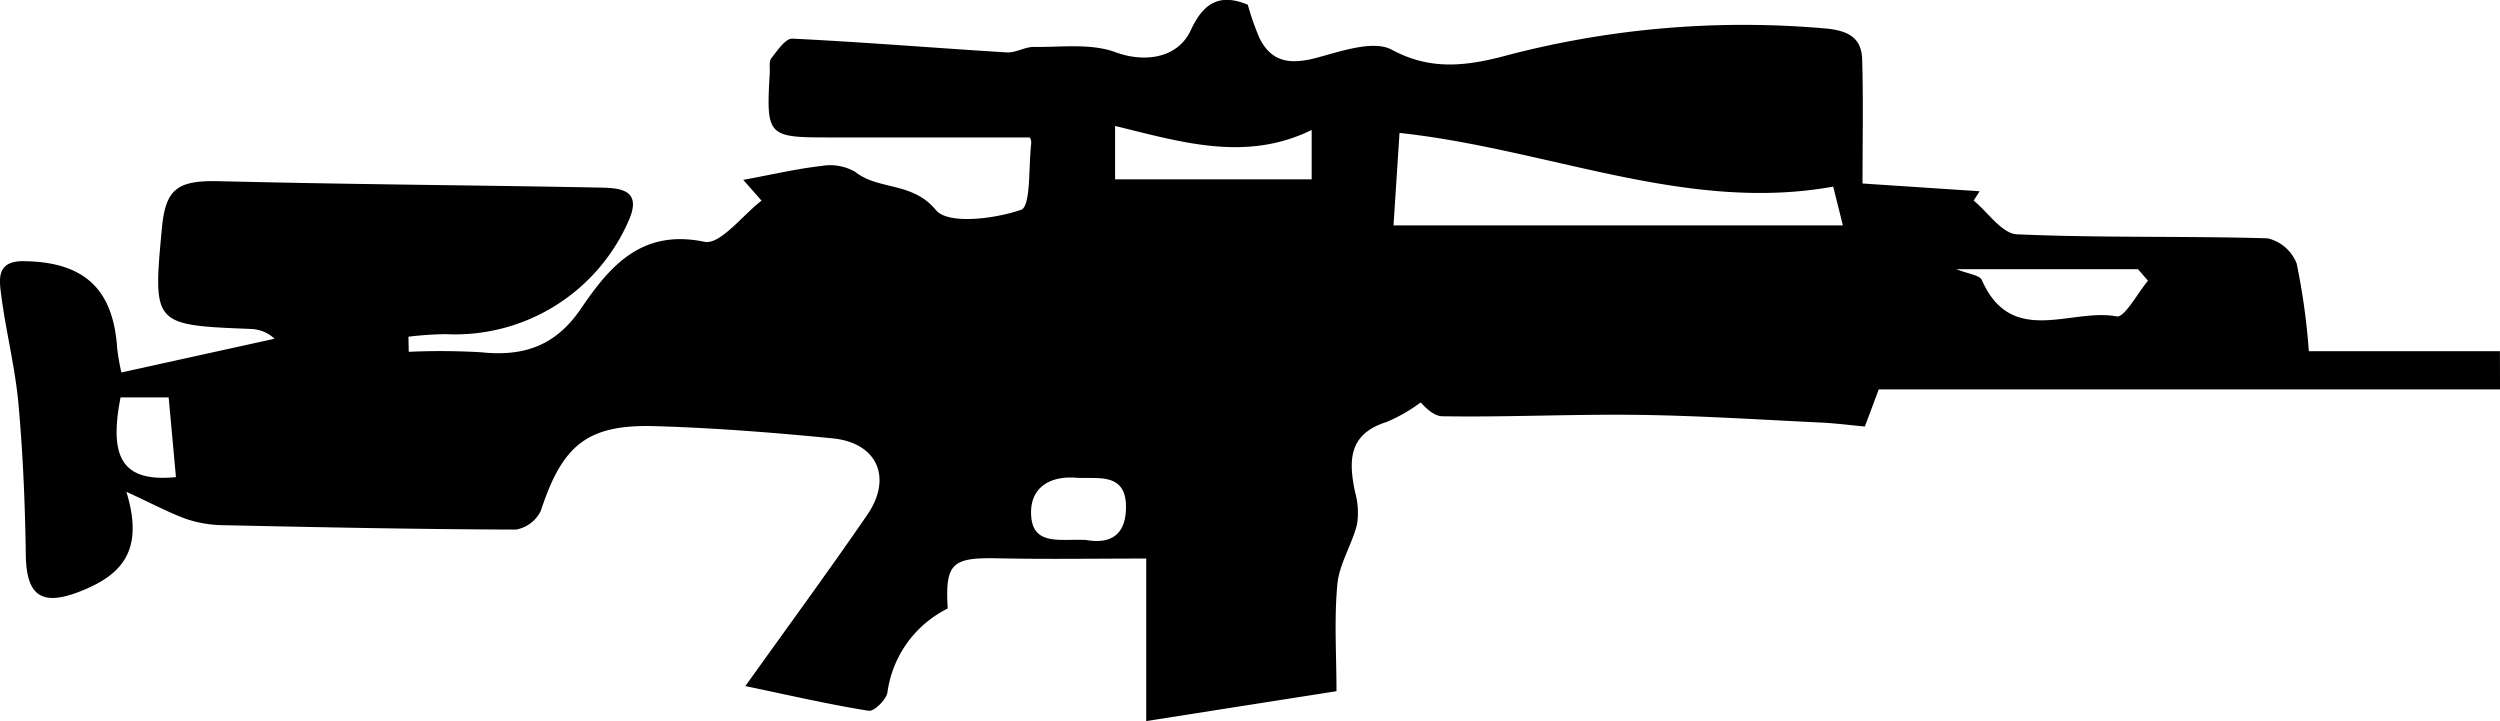 <svg xmlns="http://www.w3.org/2000/svg" width="179.241" height="51.704" viewBox="0 0 179.241 51.704">
  <path id="Caminho_23" data-name="Caminho 23" d="M901.275,1339.16H856.733c-.354.946-.661,1.768-.994,2.66-1.087-.1-2.114-.234-3.146-.284-4.366-.207-8.73-.495-13.1-.551-4.683-.061-9.368.173-14.049.1-.745-.01-1.476-.936-1.556-.99a11.493,11.493,0,0,1-2.458,1.407c-2.718.855-2.712,2.771-2.247,5a5.492,5.492,0,0,1,.145,2.335c-.366,1.456-1.268,2.823-1.408,4.279-.239,2.5-.065,5.044-.065,7.68l-13.641,2.142v-11.652c-3.629,0-7.132.058-10.633-.017-3.306-.07-3.79.357-3.6,3.6a7.9,7.9,0,0,0-4.32,6.01c-.08.521-.955,1.383-1.343,1.321-2.771-.438-5.51-1.074-8.844-1.771,3.3-4.615,6.082-8.406,8.742-12.281,1.825-2.659.706-5.165-2.481-5.479-4.22-.416-8.457-.746-12.694-.875-4.9-.148-6.674,1.338-8.226,6.05a2.434,2.434,0,0,1-1.788,1.365c-6.989-.021-13.978-.165-20.966-.314a8.6,8.6,0,0,1-2.628-.432c-1.208-.425-2.347-1.046-4.34-1.965,1.329,4.308-.419,6-3.308,7.141-2.748,1.082-3.856.342-3.9-2.6-.054-3.623-.2-7.253-.53-10.86-.237-2.613-.9-5.184-1.236-7.791-.143-1.111-.351-2.442,1.6-2.423,4.325.047,6.438,1.965,6.716,6.253a17.1,17.1,0,0,0,.3,1.726l10.986-2.419a2.606,2.606,0,0,0-1.7-.7c-7.024-.28-7.024-.274-6.385-7.184.261-2.818,1.067-3.48,4.07-3.41q5.18.122,10.36.2c5.638.088,11.275.146,16.913.257,1.383.027,3.07.074,2.193,2.223a13.575,13.575,0,0,1-13.188,8.286,25.181,25.181,0,0,0-2.667.183c.008.361.016.723.023,1.084a50.262,50.262,0,0,1,5.166.031c3.027.316,5.325-.408,7.171-3.114,2.033-2.982,4.3-5.756,8.868-4.805,1.125.234,2.75-1.93,4.09-2.949-.368-.418-.772-.878-1.313-1.49,2.113-.39,3.855-.8,5.621-1a3.6,3.6,0,0,1,2.406.424c1.688,1.339,4.093.687,5.786,2.74.868,1.054,4.2.638,6.107-.02.706-.242.529-3.078.725-4.735a.721.721,0,0,0-.1-.452H781.467c-4.41,0-4.508-.107-4.244-4.617.021-.363-.07-.827.117-1.067.427-.546,1.017-1.42,1.5-1.4,5.129.251,10.25.673,15.377.988.635.038,1.294-.4,1.939-.393,1.963.027,4.088-.274,5.846.376,2.017.748,4.45.493,5.406-1.573.838-1.811,1.952-2.726,4.089-1.828a18.436,18.436,0,0,0,.853,2.423c.893,1.771,2.3,1.855,4.1,1.375,1.764-.471,4.063-1.283,5.383-.568,2.685,1.453,5.167,1.172,7.745.53a66.9,66.9,0,0,1,23.46-2.047c1.573.168,2.46.7,2.506,2.194.089,2.917.026,5.838.026,8.909l8.4.556c-.145.222-.289.443-.433.666,1.031.844,2.032,2.372,3.1,2.42,5.984.267,11.986.112,17.978.289a2.961,2.961,0,0,1,2.081,1.805,47.561,47.561,0,0,1,.873,6.29h13.7Q901.276,1337.794,901.275,1339.16Zm-47.807-14.54c-10.5,1.9-20.367-2.687-31.094-3.849-.148,2.278-.268,4.126-.43,6.63h32.218C854.045,1326.93,853.816,1326.01,853.468,1324.62Zm-37.392-4.06c-4.721,2.306-9.316.876-14.094-.29v3.827h14.094Zm46.223,9.98c.826.337,1.664.412,1.829.784,2.131,4.831,6.406,1.985,9.66,2.6.569.107,1.491-1.658,2.25-2.559q-.359-.411-.716-.824Zm-59.539,17.25c.115-2.767-2.037-2.184-3.609-2.3-1.735-.128-3.181.615-3.193,2.456-.017,2.5,2.061,1.909,3.938,2.008C801.281,1350.2,802.671,1349.91,802.76,1347.79Zm-68.635-8.06h-3.446c-.865,4.4.181,6.086,3.97,5.718C734.469,1343.48,734.306,1341.7,734.125,1339.73Z" transform="translate(-722.034 -1311.24)" fill="currentColor" fill-rule="evenodd"/>
</svg>
